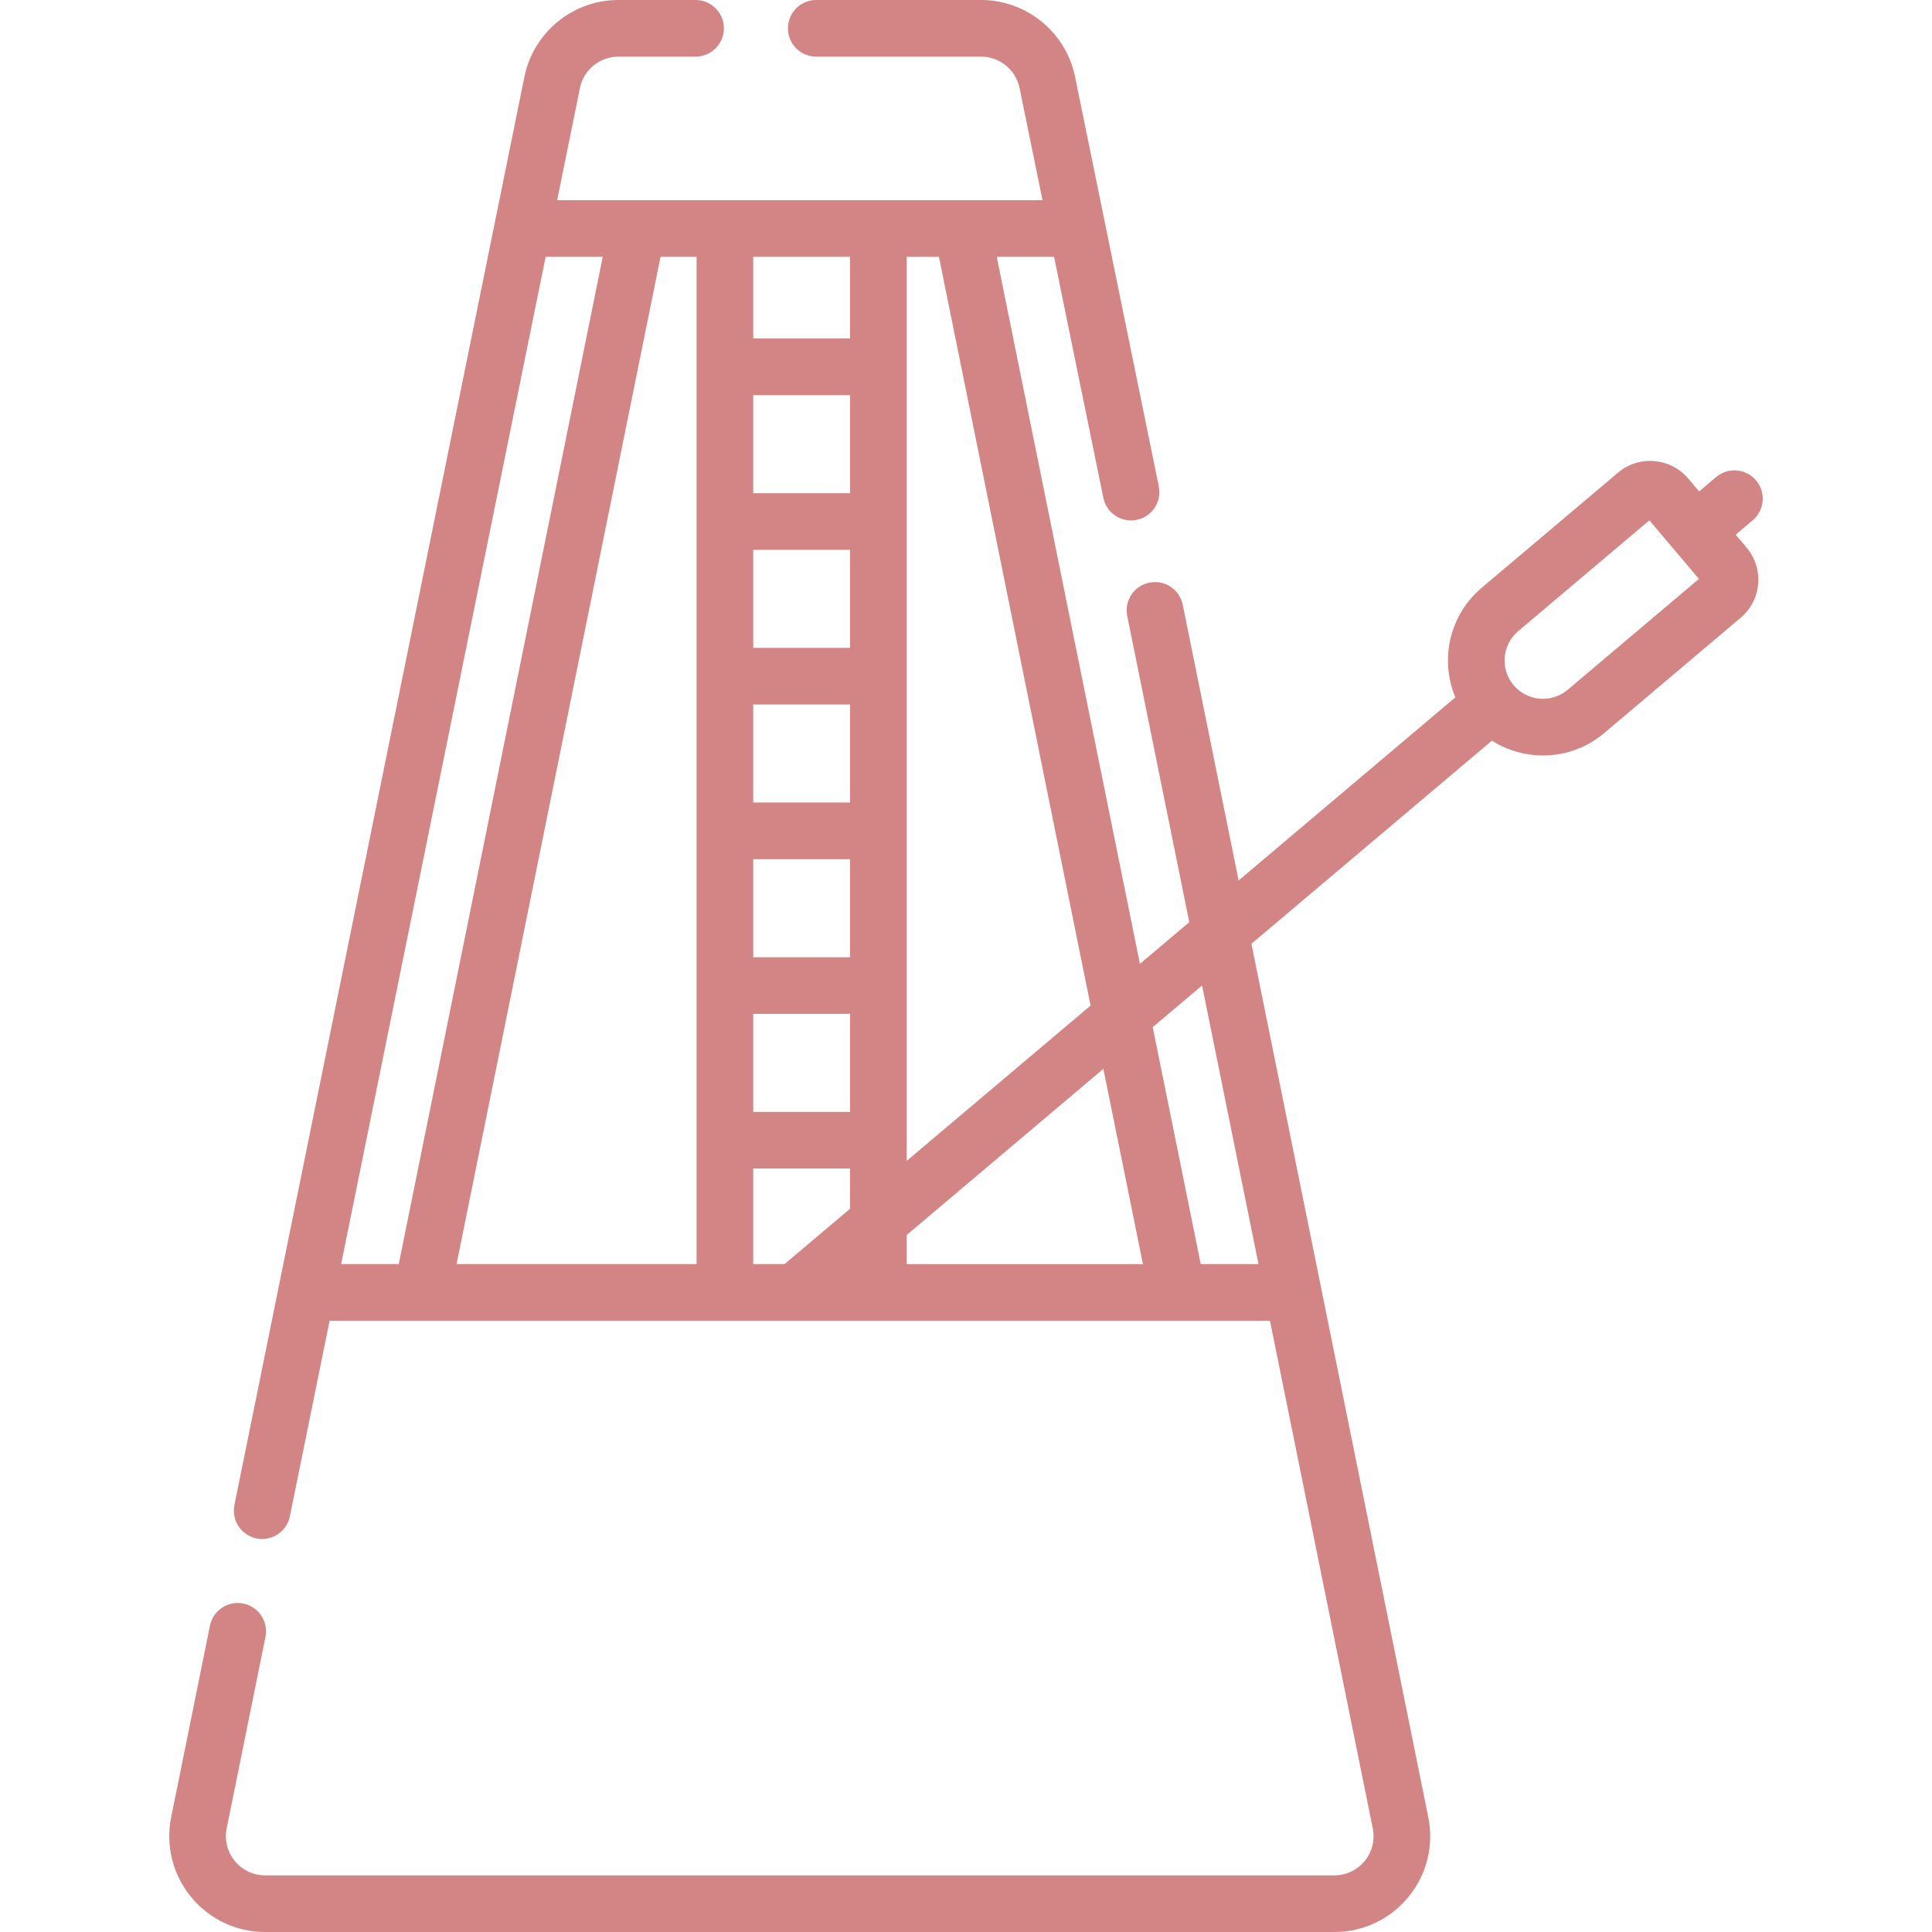 <svg width="48" height="48" viewBox="0 0 48 48" fill="none" xmlns="http://www.w3.org/2000/svg">
<g clip-path="url(#clip0)">
<path d="M43.122 13.284L43.545 12.927C43.842 12.676 43.879 12.232 43.629 11.936C43.378 11.639 42.934 11.601 42.637 11.852L42.214 12.209L41.944 11.89C41.503 11.368 40.72 11.302 40.199 11.743L36.81 14.605C36.004 15.287 35.769 16.399 36.158 17.325L30.773 21.875L29.385 15.025C29.308 14.644 28.937 14.398 28.556 14.475C28.175 14.552 27.929 14.923 28.006 15.304L29.547 22.911L28.321 23.947L24.764 6.381H26.188L27.412 12.367C27.48 12.7 27.773 12.93 28.1 12.93C28.147 12.93 28.194 12.925 28.242 12.915C28.622 12.837 28.868 12.466 28.79 12.085L26.71 1.909C26.486 0.803 25.504 -0 24.376 -0H20.279C19.891 -0 19.576 0.315 19.576 0.703C19.576 1.092 19.891 1.407 20.279 1.407H24.376C24.838 1.407 25.239 1.735 25.331 2.189L25.901 4.974H13.842L14.408 2.188C14.499 1.735 14.901 1.407 15.363 1.407H17.281C17.67 1.407 17.985 1.092 17.985 0.703C17.985 0.315 17.67 -0 17.281 -0H15.363C14.234 -0 13.252 0.802 13.029 1.908L6.936 31.913C6.925 31.95 6.917 31.988 6.913 32.028L5.824 37.391C5.746 37.772 5.992 38.144 6.373 38.221C6.42 38.23 6.467 38.235 6.514 38.235C6.841 38.235 7.135 38.005 7.202 37.671L8.189 32.813H31.552L34.106 45.425C34.164 45.713 34.091 46.008 33.906 46.235C33.72 46.462 33.445 46.593 33.151 46.593H6.587C6.294 46.593 6.019 46.462 5.833 46.235C5.647 46.008 5.574 45.713 5.632 45.425L6.595 40.669C6.672 40.289 6.426 39.917 6.045 39.84C5.664 39.763 5.293 40.009 5.216 40.39L4.253 45.146C4.111 45.849 4.29 46.571 4.744 47.126C5.198 47.681 5.87 48 6.587 48H33.151C33.869 48 34.541 47.681 34.995 47.126C35.449 46.571 35.628 45.849 35.485 45.146L32.818 31.973C32.817 31.97 32.816 31.967 32.816 31.964L31.091 23.448L37.066 18.401C37.384 18.604 37.749 18.728 38.136 18.761C38.203 18.767 38.271 18.769 38.338 18.769C38.894 18.769 39.427 18.575 39.857 18.212L43.245 15.349C43.498 15.136 43.653 14.837 43.68 14.507C43.708 14.177 43.606 13.856 43.392 13.604L43.122 13.284ZM27.095 24.983L22.526 28.842V6.381H23.328L27.095 24.983ZM17.306 6.381V31.406H11.343L16.411 6.381H17.306ZM21.119 6.381V8.409H18.713V6.381H21.119ZM18.713 16.096V13.66H21.119V16.096H18.713ZM21.119 17.503V19.939H18.713V17.503H21.119ZM18.713 21.346H21.119V23.782H18.713V21.346ZM21.119 12.253H18.713V9.817H21.119V12.253ZM18.713 25.189H21.119V27.625H18.713V25.189ZM18.713 29.032H21.119V30.031L19.491 31.406H18.713V29.032ZM22.526 30.684L27.413 26.555L28.396 31.407H22.526V30.684ZM13.556 6.381H14.975L9.907 31.406H8.475L13.556 6.381ZM31.267 31.406H29.832L28.639 25.52L29.865 24.484L31.267 31.406ZM38.949 17.137C38.755 17.301 38.506 17.38 38.254 17.359C38 17.337 37.77 17.218 37.606 17.024C37.605 17.024 37.605 17.024 37.605 17.024C37.266 16.622 37.317 16.02 37.719 15.681L40.978 12.927L41.593 13.655C41.593 13.655 41.593 13.655 41.593 13.655C41.593 13.655 41.594 13.655 41.594 13.655L42.209 14.383L38.949 17.137Z" fill="#D28584"/>
</g>
<defs>
<clipPath id="clip0">
<rect width="48" height="48" fill="white"/>
</clipPath>
</defs>
</svg>
